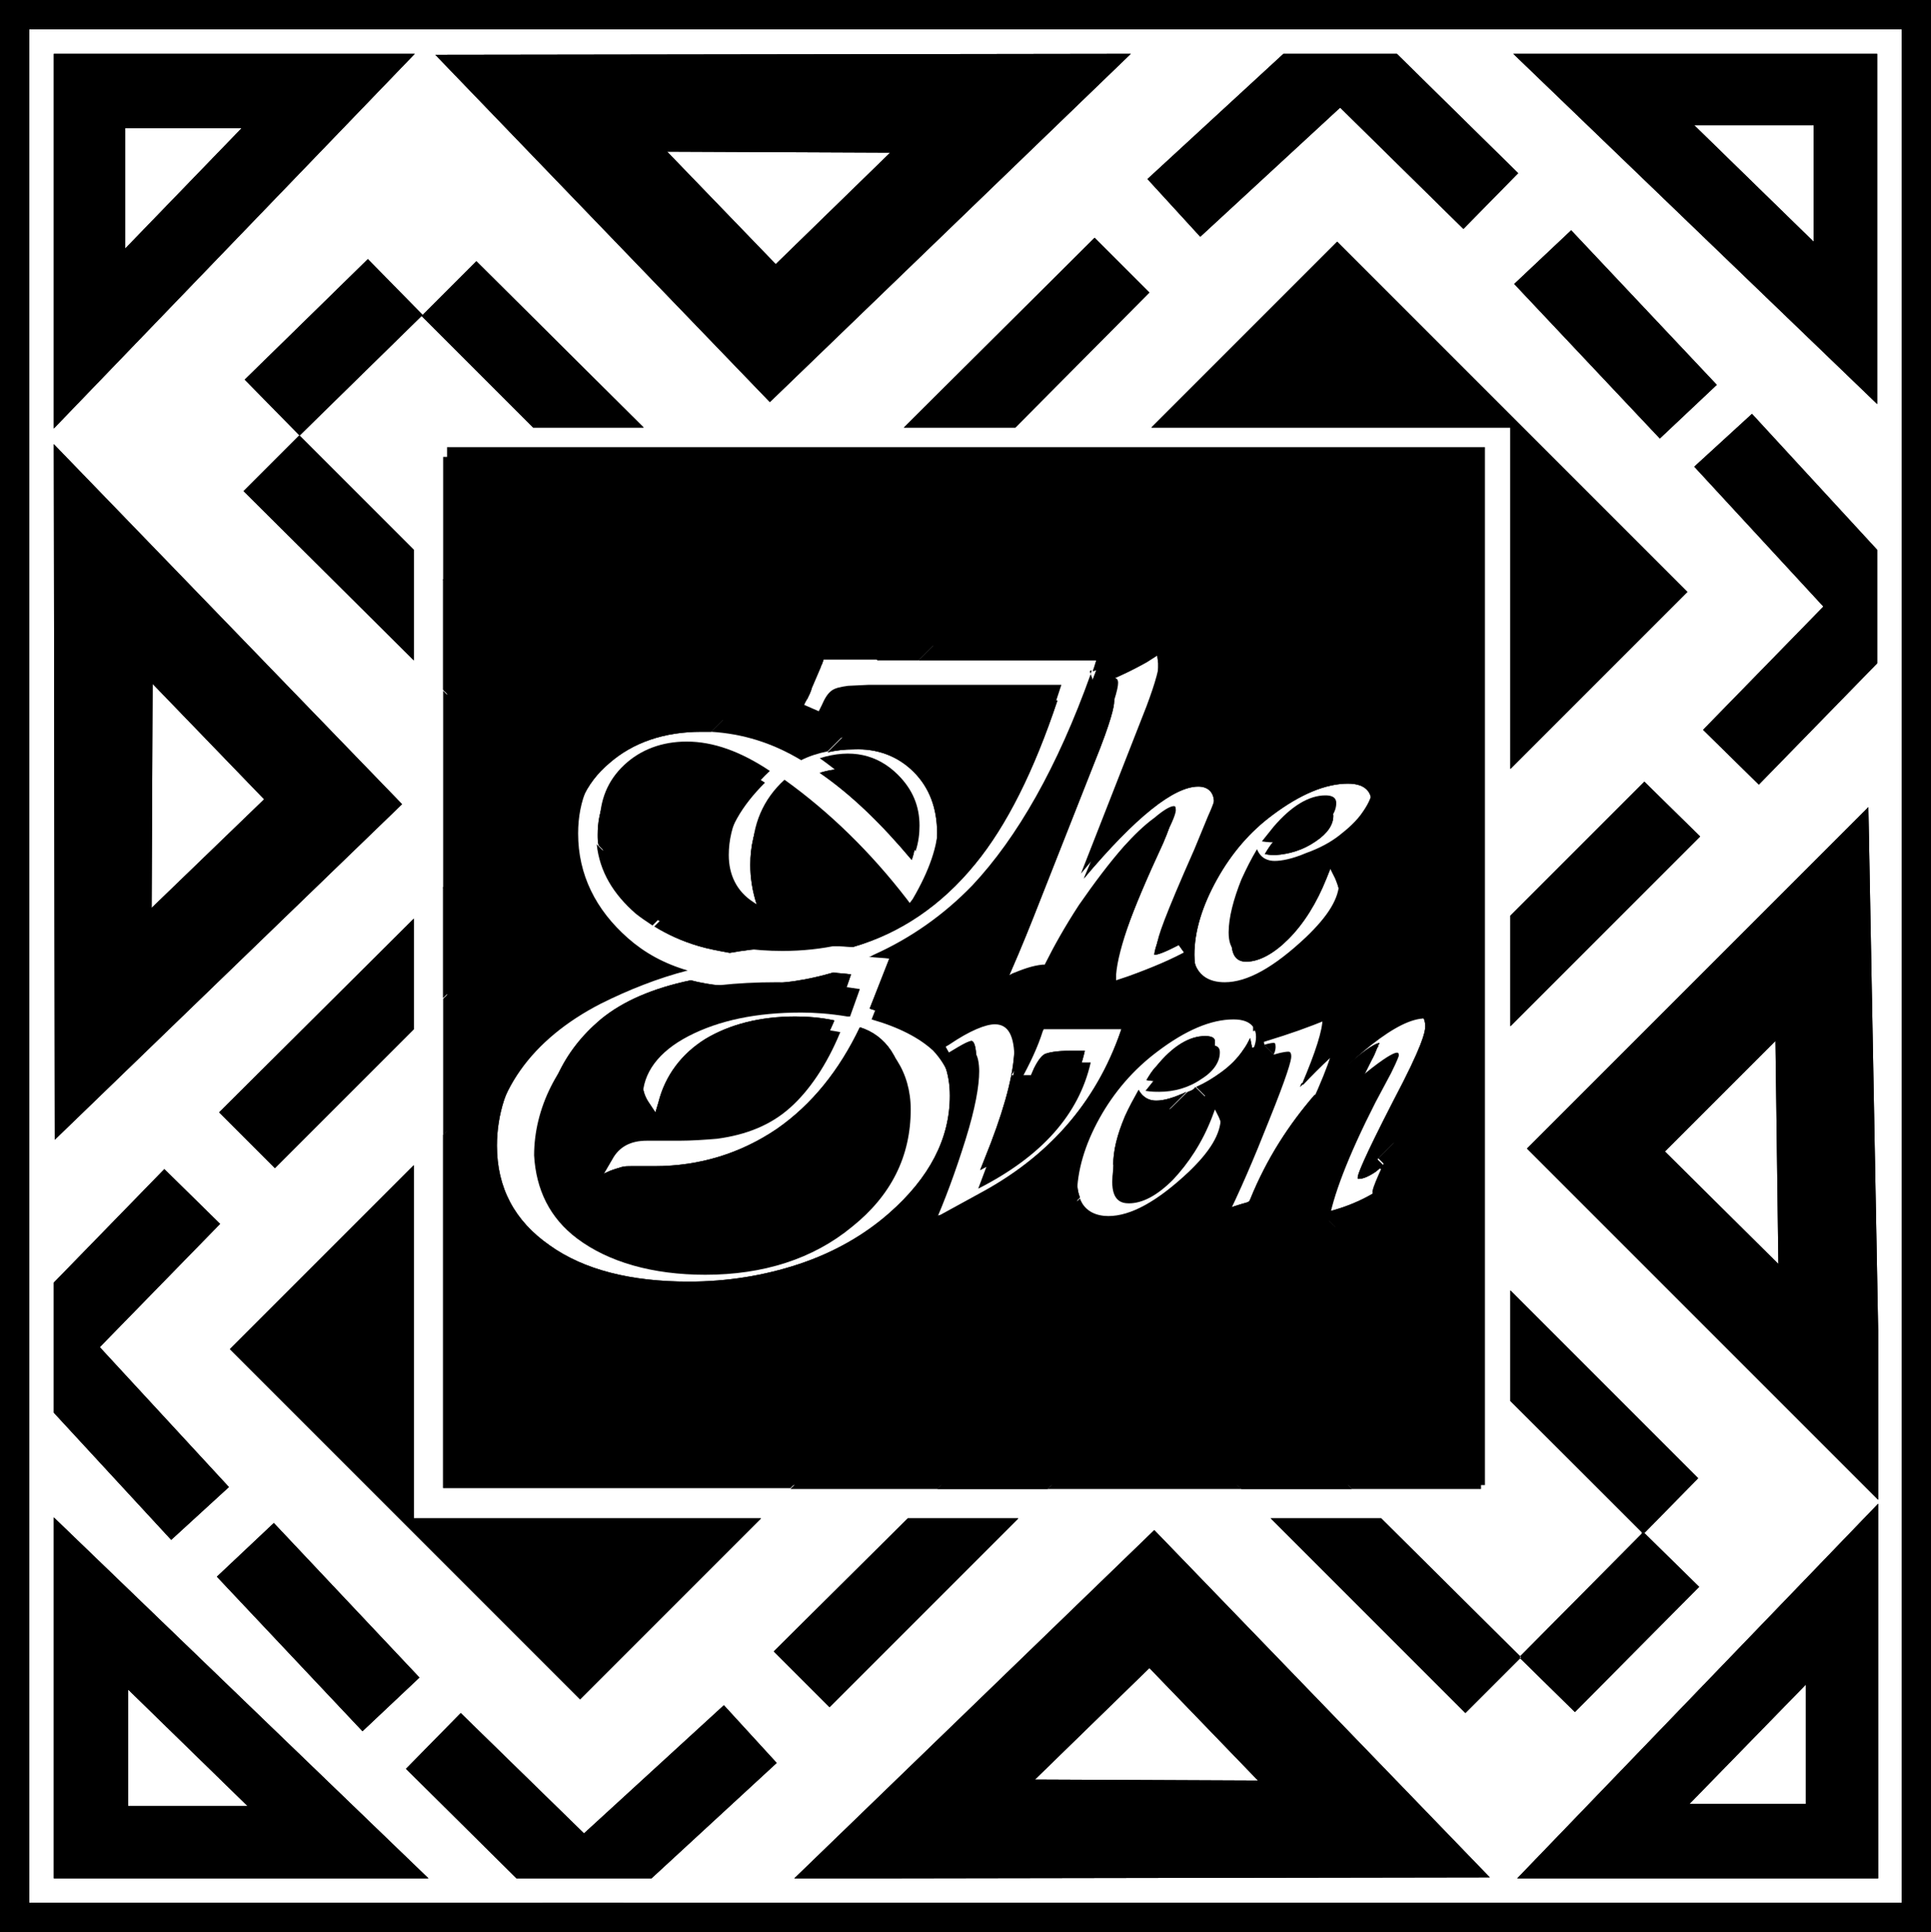 <svg class="logo logo--main" version="1.1" id="Layer_1" xmlns="http://www.w3.org/2000/svg" xmlns:xlink="http://www.w3.org/1999/xlink" x="0px" y="0px"
	 viewBox="0 0 197.4 197.5" style="enable-background:new 0 0 197.4 197.5;" xml:space="preserve">
<polygon class="st0" points="179.1,42.3 173.2,47.7 186.4,62 174.1,74.6 179.8,80.2 191.9,67.8 191.9,56.2 "/>
<polygon class="st0" points="23.4,152 10.2,137.7 22.5,125.1 16.8,119.5 5.5,131.1 5.5,144.4 17.5,157.4 "/>
<polygon class="st0" points="0,136.7 0,138.4 0,138.4 "/>
<polygon class="st0" points="79.1,168.8 84.8,174.5 104.1,155.2 92.8,155.2 "/>
<polygon class="st0" points="154.4,78.6 172.5,60.5 136.7,24.7 117.7,43.7 154.4,43.7 "/>
<polygon class="st0" points="173.8,85.5 168.1,79.9 154.4,93.6 154.4,104.9 "/>
<polygon class="st0" points="45.3,90.8 45.3,90.9 45.3,102.2 45.3,102.1 "/>
<polygon class="st0" points="117.5,29.9 111.9,24.3 92.4,43.7 103.8,43.7 "/>
<polygon class="st0" points="45.3,116.1 45.3,152.2 45.3,152.2 "/>
<polygon class="st0" points="155.4,169.3 141.2,155.2 129.9,155.2 149.8,175.1 155.4,169.5 155.3,169.4 "/>
<polygon class="st0" points="45.3,59.3 45.3,59.2 45.3,70.5 45.3,70.6 "/>
<polygon class="st0" points="42.3,119.1 23.5,137.9 59.3,173.7 77.8,155.2 42.3,155.2 "/>
<polygon class="st0" points="167.9,156.7 168,156.6 168.1,156.7 173.6,151.1 154.4,131.9 154.4,143.2 "/>
<polygon class="st0" points="48.7,26.7 43.1,32.3 54.5,43.7 65.8,43.7 "/>
<polygon class="st0" points="30.6,44.5 24.9,50.2 42.3,67.5 42.3,56.2 "/>
<polygon class="st0" points="42.3,105.2 42.3,93.9 22.4,113.7 28.1,119.4 "/>
<polygon class="st0" points="151.4,46.7 151.4,81.6 151.4,81.6 151.4,46.7 114.7,46.7 114.7,46.7 "/>
<polygon class="st0" points="151.4,107.9 151.4,107.9 151.4,96.6 151.4,96.6 "/>
<polygon class="st0" points="151.4,140.2 151.4,140.2 151.4,129 151.4,128.9 "/>
<polygon class="st0" points="100.7,46.7 100.8,46.7 89.4,46.7 89.4,46.7 "/>
<polygon class="st0" points="68.9,46.7 68.8,46.7 57.5,46.7 57.5,46.7 "/>
<path class="st0" d="M137.2,0L137.2,0L137.2,0z"/>
<polygon class="st0" points="117.3,18.3 122.7,24.2 137,11 149.6,23.4 155.2,17.7 142.8,5.5 131.2,5.5 "/>
<polygon class="st0" points="194.4,3 194.4,58.9 197.4,62.2 194.4,65.2 194.4,194.5 194.4,194.5 194.4,194.5 63.8,194.5 60.6,197.5 
	197.4,197.5 197.4,0 137.2,0 140.2,3 "/>
<polygon class="st0" points="3,3 133.9,3 137.2,0 0,0 0,136.7 3,133.7 "/>
<polygon class="st0" points="3,194.5 3,194.5 3,194.5 3,141.7 0,138.4 0,197.5 58.5,197.5 55.4,194.5 "/>
<polygon class="st0" points="197.4,62.2 194.4,58.9 194.4,65.2 "/>
<polygon class="st0" points="197.4,62.2 194.4,58.9 194.4,65.2 "/>
<polygon class="st0" points="3,133.7 0,136.7 0,138.4 3,141.7 "/>
<polygon class="st0" points="3,133.7 0,136.7 0,138.4 3,141.7 "/>
<polygon class="st0" points="140.2,3 137.2,0 137.2,0 133.9,3 "/>
<polygon class="st0" points="140.2,3 137.2,0 137.2,0 133.9,3 "/>
<path class="st0" d="M5.5,5.5v38.3L42.4,5.5L5.5,5.5z M12.8,13.1h11.9L12.8,25.4V13.1z"/>
<path class="st0" d="M5.5,192h38.3L5.5,155.1V192z M13.1,172.7l12.2,11.9H13.1V172.7z"/>
<path class="st0" d="M155.1,192H192v-38.3L155.1,192z M172.7,184.4l11.9-12.2v12.2H172.7z"/>
<path class="st0" d="M154.7,5.5l37.2,35.8V5.5H154.7z M173.2,12.8h12.2v11.9L173.2,12.8z"/>
<path class="st0" d="M156.1,117.4l35.9,35.9V136l-1-53.5L156.1,117.4z M170.2,117.7l11.3-11.3l0.3,22.8L170.2,117.7z"/>
<path class="st0" d="M115.6,5.5L44.5,5.6l34.2,35.5L115.6,5.5z M91,15.6L79.3,27L68.2,15.5L91,15.6z"/>
<path class="st0" d="M118,156.4L81.2,192h8.9l62.2-0.1L118,156.4z M117.5,170.5l11.1,11.5l-22.8-0.1L117.5,170.5z"/>
<path class="st0" d="M5.5,45.4l0.1,71.1l35.5-34.3L5.5,45.4z M15.6,69.9L27,81.7L15.5,92.8L15.6,69.9z"/>
<path class="st0" d="M128.1,105c0,0.1,0,0.2,0,0.4l0,0c2.2-0.6,4.2-1.3,6-2.1l0.9-0.4l0.1,0.7c0,0.2,0.1,0.4,0.1,0.5
	c0,1.2-0.7,3.4-2.1,6.7l0.1,0.1c1.9-2,3.7-3.7,5.3-4.9c2.3-1.8,4.1-2.7,5.5-2.7c0.3,0,0.5,0,0.7,0.1l6.7-6.7v-15L128.1,105
	C128.1,104.9,128.1,105,128.1,105z"/>
<path class="st0" d="M141,106.6c-0.1,0-0.7,0.1-2.5,1.6c-1.3,1.1-2.7,2.4-4,3.8c0,0,0,0.1-0.1,0.1l0.7,0.7l5.8-5.8
	c0-0.1,0-0.1,0-0.2C141.1,106.7,141,106.6,141,106.6z"/>
<path class="st0" d="M70.3,77.2l-3.5,3.5l7,7l0.3-0.3c0.3-2.6,1.7-5,4.1-7.4C75.4,78.2,72.7,77.3,70.3,77.2z"/>
<path class="st0" d="M65,93.4c0.5,0.4,1.1,0.8,1.7,1.2l1.3-1.3l-7-7l0,0C61.3,89.1,62.7,91.4,65,93.4z"/>
<polygon class="st0" points="89.7,67.5 93.9,67.5 114.7,46.7 100.7,46.7 84.8,62.6 "/>
<polygon class="st0" points="89.4,46.7 68.9,46.7 79.2,57 "/>
<polygon class="st0" points="73.5,62.6 57.5,46.7 45.3,46.7 45.3,59.3 61.1,75 "/>
<path class="st0" d="M77.9,83.5l2.2-2.2c-0.1-0.1-0.2-0.1-0.3-0.2C79,81.8,78.4,82.6,77.9,83.5z"/>
<polygon class="st0" points="151.4,128.9 151.4,107.9 140.9,118.4 "/>
<path class="st0" d="M63.7,96.8c-2.7-2.3-4.4-5-4.9-8.2l-13.5,13.5V116l18.9-18.9C64,97.1,63.9,96.9,63.7,96.8z"/>
<polygon class="st0" points="122.7,136.6 138.2,152.2 151.4,152.2 151.4,140.2 135.2,124.1 "/>
<polygon class="st0" points="103.9,129.1 80.8,152.2 95.8,152.2 111.4,136.6 "/>
<polygon class="st0" points="107.1,152.2 126.9,152.2 117,142.3 "/>
<path class="st0" d="M121.4,111.6C121.4,111.7,121.3,111.7,121.4,111.6l-7.6,7.5c0,0.1,0,0.2,0,0.2c0,1.7,0.8,2,1.5,2
	c1.3,0,2.8-0.8,4.3-2.3c1.6-1.6,2.9-3.7,3.9-6.2l0.1-0.3l-1.4-1.4C122,111.4,121.7,111.5,121.4,111.6z"/>
<path class="st0" d="M123.8,123.5c1.1-2.3,2.2-4.7,3.3-7.4l-2.4-2.4c0,0.2,0.1,0.4,0.1,0.5c0,1.7-1.1,3.5-3.3,5.6
	c-3.2,3-5.9,4.5-8.2,4.5c-1.1,0-2.4-0.4-2.9-1.8l-0.9,0.9l7.5,7.5l6.3-6.3h-0.1L123.8,123.5z"/>
<path class="st0" d="M84.6,76.8l1.6-1.6L84,73c-0.1,0.1-0.1,0.2-0.2,0.4L83.5,74l-2-0.4l0.5-1.1c0.2-0.4,0.3-0.7,0.5-1l-3.3-3.2
	l-6.5,6.5c3.2,0.2,6.2,1.1,9.2,2.9C82.7,77.3,83.6,77,84.6,76.8z"/>
<polygon class="st0" points="45.3,70.6 45.3,90.8 55.4,80.7 "/>
<path class="st0" d="M130.4,107c0-0.4-0.1-0.4-0.2-0.4c-0.1,0-0.3,0-1,0.2l1,1C130.4,107.4,130.4,107.1,130.4,107z"/>
<path class="st0" d="M134.5,86c1.2-0.8,1.8-1.7,1.8-2.6c0-0.2,0-0.6-1-0.6c-1.6,0-3.3,1-5,3.1c-0.4,0.4-0.7,0.9-1,1.4
	c0.5,0.1,0.8,0.1,1.1,0.1C131.8,87.3,133.2,86.9,134.5,86z"/>
<path class="st0" d="M134.5,86c1.2-0.8,1.8-1.7,1.8-2.6c0-0.2,0-0.6-1-0.6c-1.6,0-3.3,1-5,3.1c-0.4,0.4-0.7,0.9-1,1.4
	c0.5,0.1,0.8,0.1,1.1,0.1C131.8,87.3,133.2,86.9,134.5,86z"/>
<path class="st0" d="M58.6,86.3c0-3.4,1.2-6.2,3.7-8.3c2.4-2.1,5.6-3.2,9.4-3.2c0.3,0,0.7,0,1,0l6.5-6.5l3.3,3.2
	c0.2-0.4,0.4-0.8,0.5-1.2l0.9-2.1c0-0.1,0.1-0.2,0.2-0.5l0.1-0.3h5.6l-4.9-4.9l15.8-15.8H89.4L79.2,57L68.9,46.7H57.6l16,15.9
	L61.1,75L45.3,59.2v11.3l10.1,10.1L45.3,90.7V102l13.5-13.5C58.7,87.9,58.6,87.1,58.6,86.3z"/>
<path class="st0" d="M58.6,86.3c0-3.4,1.2-6.2,3.7-8.3c2.4-2.1,5.6-3.2,9.4-3.2c0.3,0,0.7,0,1,0l6.5-6.5l3.3,3.2
	c0.2-0.4,0.4-0.8,0.5-1.2l0.9-2.1c0-0.1,0.1-0.2,0.2-0.5l0.1-0.3h5.6l-4.9-4.9l15.8-15.8H89.4L79.2,57L68.9,46.7H57.6l16,15.9
	L61.1,75L45.3,59.2v11.3l10.1,10.1L45.3,90.7V102l13.5-13.5C58.7,87.9,58.6,87.1,58.6,86.3z"/>
<path class="st0" d="M130.2,107.8l-1-1c-0.1,0-0.3,0.1-0.4,0.1l-0.8,0.2l-0.2-1c-0.2,0.4-0.4,0.8-0.7,1.2c-0.6,0.9-1.4,1.7-2.4,2.4
	c-0.7,0.5-1.5,1-2.4,1.4l1.4,1.4l0.3-0.8l0.5,1c0.1,0.3,0.2,0.6,0.3,0.9l2.4,2.4c0.4-0.9,0.7-1.7,1.1-2.6
	C129.4,110.3,130,108.7,130.2,107.8z"/>
<path class="st0" d="M130.2,107.8l-1-1c-0.1,0-0.3,0.1-0.4,0.1l-0.8,0.2l-0.2-1c-0.2,0.4-0.4,0.8-0.7,1.2c-0.6,0.9-1.4,1.7-2.4,2.4
	c-0.7,0.5-1.5,1-2.4,1.4l1.4,1.4l0.3-0.8l0.5,1c0.1,0.3,0.2,0.6,0.3,0.9l2.4,2.4c0.4-0.9,0.7-1.7,1.1-2.6
	C129.4,110.3,130,108.7,130.2,107.8z"/>
<path class="st0" d="M118.2,112.5c-0.6,0-1.3-0.2-1.8-1.1c-0.5,0.9-1,1.8-1.4,2.7c-0.8,1.9-1.2,3.5-1.2,5l7.5-7.5
	C120,112.2,119,112.5,118.2,112.5z"/>
<path class="st0" d="M118.2,112.5c-0.6,0-1.3-0.2-1.8-1.1c-0.5,0.9-1,1.8-1.4,2.7c-0.8,1.9-1.2,3.5-1.2,5l7.5-7.5
	C120,112.2,119,112.5,118.2,112.5z"/>
<path class="st0" d="M93.4,78.9c1.6,1.6,2.4,3.7,2.4,6.3c0,2.2-0.9,4.7-2.7,7.6l-0.4,0.6l-0.4-0.6c-3.6-4.5-7.7-8.4-12.2-11.6
	l-2.2,2.2c-0.8,1.4-1.2,3.1-1.2,5c0,1.3,0.2,2.7,0.7,4.2l0.4,1.3l-1.1-0.7c-1.7-1.1-2.6-2.8-2.6-4.8c0-0.3,0-0.7,0.1-1l-0.3,0.3
	l-7-7l3.5-3.5c-0.2,0-0.3,0-0.5,0c-2.5,0-4.7,0.8-6.3,2.3c-1.7,1.5-2.5,3.4-2.5,5.8c0,0.4,0,0.8,0.1,1.1l0,0l7,7l-1.3,1.3
	c1.3,0.8,2.8,1.5,4.5,2c1,0.3,2.1,0.5,3.2,0.7c2.8-0.5,5.8-0.7,8.9-0.7c1.3,0,2.5,0,3.7,0.1c4.8-1.4,9-4.2,12.5-8.5
	c3.2-3.9,6-9.5,8.4-16.7H88.5l-2.1,0.1c-0.7,0.1-1.3,0.2-1.6,0.4c-0.3,0.2-0.6,0.5-0.8,1l2.2,2.2l-1.6,1.6c0.9-0.2,1.7-0.3,2.7-0.3
	C89.7,76.5,91.8,77.3,93.4,78.9z"/>
<path class="st0" d="M93.4,78.9c1.6,1.6,2.4,3.7,2.4,6.3c0,2.2-0.9,4.7-2.7,7.6l-0.4,0.6l-0.4-0.6c-3.6-4.5-7.7-8.4-12.2-11.6
	l-2.2,2.2c-0.8,1.4-1.2,3.1-1.2,5c0,1.3,0.2,2.7,0.7,4.2l0.4,1.3l-1.1-0.7c-1.7-1.1-2.6-2.8-2.6-4.8c0-0.3,0-0.7,0.1-1l-0.3,0.3
	l-7-7l3.5-3.5c-0.2,0-0.3,0-0.5,0c-2.5,0-4.7,0.8-6.3,2.3c-1.7,1.5-2.5,3.4-2.5,5.8c0,0.4,0,0.8,0.1,1.1l0,0l7,7l-1.3,1.3
	c1.3,0.8,2.8,1.5,4.5,2c1,0.3,2.1,0.5,3.2,0.7c2.8-0.5,5.8-0.7,8.9-0.7c1.3,0,2.5,0,3.7,0.1c4.8-1.4,9-4.2,12.5-8.5
	c3.2-3.9,6-9.5,8.4-16.7H88.5l-2.1,0.1c-0.7,0.1-1.3,0.2-1.6,0.4c-0.3,0.2-0.6,0.5-0.8,1l2.2,2.2l-1.6,1.6c0.9-0.2,1.7-0.3,2.7-0.3
	C89.7,76.5,91.8,77.3,93.4,78.9z"/>
<path class="st0" d="M93.2,87.9c0.3-0.8,0.4-1.6,0.4-2.3c0-1.9-0.7-3.5-2.1-4.9c-1.4-1.4-3.1-2.1-5.1-2.1c-0.8,0-1.7,0.1-2.6,0.4
	C87,81.2,90.1,84.2,93.2,87.9z"/>
<path class="st0" d="M93.2,87.9c0.3-0.8,0.4-1.6,0.4-2.3c0-1.9-0.7-3.5-2.1-4.9c-1.4-1.4-3.1-2.1-5.1-2.1c-0.8,0-1.7,0.1-2.6,0.4
	C87,81.2,90.1,84.2,93.2,87.9z"/>
<path class="st0" d="M122.4,109.1c1.2-0.8,1.8-1.7,1.8-2.6c0-0.2,0-0.6-1-0.6c-1.6,0-3.3,1-5,3.1c-0.4,0.4-0.7,0.9-1,1.4
	c0.5,0.1,0.8,0.1,1.1,0.1C119.7,110.4,121.1,109.9,122.4,109.1z"/>
<path class="st0" d="M122.4,109.1c1.2-0.8,1.8-1.7,1.8-2.6c0-0.2,0-0.6-1-0.6c-1.6,0-3.3,1-5,3.1c-0.4,0.4-0.7,0.9-1,1.4
	c0.5,0.1,0.8,0.1,1.1,0.1C119.7,110.4,121.1,109.9,122.4,109.1z"/>
<path class="st0" d="M103.9,129.1l7.5,7.5l-15.6,15.6h11.3l9.9-9.9l9.9,9.9h11.3l-15.5-15.6l12.5-12.5l16.2,16.2V129l-10.6-10.5
	l10.6-10.6V96.6l-6.7,6.7c0.6,0.2,1,0.8,1,1.6c0,0.6-0.3,2-3.2,7.5c-3.3,6.4-3.7,7.7-3.7,7.9c0,0.1,0,0.2,0,0.2s0,0,0.1,0
	c0.3,0,0.8-0.1,1.7-0.7l0.5-0.4l0.9,1.5l-0.4,0.3c-2,1.4-4.3,2.4-7,2.9l-0.7,0.1l0.1-0.7c0.3-2.7,1.9-6.7,4.7-12.1l1.5-3
	c0.5-0.9,0.6-1.4,0.7-1.6l-5.8,5.8l-0.7-0.7c-2.6,3-4.9,6.5-6.6,10.7l-0.1,0.2l-0.2,0.1c-0.7,0.2-1.8,0.5-3.1,1.1l-1.1,0.5l-6.3,6.3
	l-7.5-7.5l0.9-0.9c-0.2-0.5-0.3-1.1-0.3-1.9c0-2.5,0.8-5.1,2.2-7.8c1.5-2.7,3.4-4.9,5.7-6.6c2.8-2.1,5.4-3.2,7.7-3.2
	c2,0,2.4,1.1,2.4,1.8l23.3-23.3V46.7h-36.7L93.9,67.5h18.5l-0.4,1.2c-0.2,0.5-0.4,1-0.5,1.5h0.1c1.9-0.6,3.8-1.5,5.6-2.5l1.1-0.7
	l0.1,0.8c0,0.3,0,0.6,0,0.7c0,1.2-0.4,3-1.2,5.4c-0.8,2.3-2.4,6.4-4.8,12.1l-1.6,3.8c5.3-6.3,9.2-9.4,11.7-9.4c1,0,1.6,0.6,1.6,1.6
	c0,0.6-0.3,1.6-0.9,2.9l-1.5,3.3c-3.2,7.1-3.7,8.9-3.7,9.4c0.2,0,0.7-0.1,1.9-0.7l0.6-0.3l1,1.4l-0.5,0.3c-1.6,0.9-3.6,1.7-6.1,2.6
	l-1.3,0.5l0.1-0.8c0.2-2.6,1.9-7.3,5.2-14.4c0.6-1.4,0.7-1.8,0.7-2s0-0.3,0-0.3c-0.1,0-0.5,0.1-1.9,1.2c-1,0.8-2,1.8-3,2.8
	c-1.5,1.6-3,3.6-4.4,5.8c-1.5,2.2-2.6,4.1-3.3,5.8l-0.1,0.3h-0.3c-1.1,0.1-2,0.4-2.9,0.9l-1.2,0.6l0.8-1.9c1.1-2.5,2.1-5,3-7.3
	l2.8-7.1l2.8-7.1c1.7-4.2,2-5.7,2-6.2c0-0.3-0.1-0.3-0.3-0.3c-0.1,0-0.4,0-1.3,0.3l-0.6,0.3l-0.4-1.2c-3.4,9.1-7.5,16.1-12.1,20.8
	c-2.4,2.4-5.1,4.4-8.1,5.9l-2.2,5.6c2.7,0.8,4.8,1.8,6.1,3.2c1.4,1.5,2.1,3.4,2.1,5.7c0,4.4-2.1,8.4-6.2,12c-2.5,2.2-5.6,4-9.2,5.2
	s-7.4,1.8-11.3,1.8c-5.9,0-10.7-1.2-14.2-3.7c-3.6-2.5-5.4-5.9-5.4-10.2c0-3.2,1-6.2,2.8-8.9c1.9-2.7,4.6-5,8.1-6.8
	c1.8-1,3.7-1.8,5.7-2.4c-1.2-0.5-2.2-1.2-3.2-1.9L45.3,116v36.1h35.5L103.9,129.1z M124.4,89.9c1.5-2.7,3.4-4.9,5.7-6.6
	c2.8-2.1,5.4-3.2,7.7-3.2c2.1,0,2.4,1.2,2.4,1.9c0,0.7-0.3,1.5-1,2.5c-0.6,0.9-1.4,1.7-2.4,2.4c-0.9,0.6-2,1.2-3.3,1.8
	c-1.4,0.6-2.4,0.8-3.2,0.8c-0.6,0-1.3-0.2-1.8-1.1c-0.5,0.9-1,1.8-1.4,2.7c-0.8,2-1.2,3.7-1.2,5.2c0,1.7,0.8,2,1.5,2
	c1.3,0,2.8-0.8,4.3-2.3c1.6-1.6,2.9-3.7,3.9-6.2l0.4-1l0.5,1c0.2,0.5,0.4,1,0.4,1.4c0,1.7-1.1,3.5-3.3,5.6c-3.2,3-5.9,4.5-8.2,4.5
	c-1.5,0-3.3-0.6-3.3-3.7C122.1,95.2,122.9,92.6,124.4,89.9z M95.2,123.6c1.2-2.6,2.3-5.5,3.2-8.6s1.4-5.4,1.4-6.8
	c0-1.1-0.2-1.8-0.5-1.8c-0.1,0-0.5,0.1-1.8,0.9l-0.5,0.3l-0.9-1.6l0.8-0.5c2.2-1.4,3.7-2.1,4.7-2.1s2.1,0.6,2.1,3.6
	c0,2.3-0.8,5.6-2.4,9.8l-1.1,2.8c6-3.1,9.6-7.2,10.7-12.2h-1.4c-1.6,0-2.3,0.2-2.6,0.3s-0.7,0.5-1.2,1.5l-0.3,0.7h-2l0.4-0.7
	c1-1.8,1.7-3.4,2.2-4.9l0.1-0.3h8.9l-0.2,0.7c-2.4,7.5-7.2,13.2-14.3,17.1l-4.2,2.3c-0.1,0.1-0.3,0.1-0.5,0.2l-1.3,0.7L95.2,123.6z"
	/>
<path class="st0" d="M103.9,129.1l7.5,7.5l-15.6,15.6h11.3l9.9-9.9l9.9,9.9h11.3l-15.5-15.6l12.5-12.5l16.2,16.2V129l-10.6-10.5
	l10.6-10.6V96.6l-6.7,6.7c0.6,0.2,1,0.8,1,1.6c0,0.6-0.3,2-3.2,7.5c-3.3,6.4-3.7,7.7-3.7,7.9c0,0.1,0,0.2,0,0.2s0,0,0.1,0
	c0.3,0,0.8-0.1,1.7-0.7l0.5-0.4l0.9,1.5l-0.4,0.3c-2,1.4-4.3,2.4-7,2.9l-0.7,0.1l0.1-0.7c0.3-2.7,1.9-6.7,4.7-12.1l1.5-3
	c0.5-0.9,0.6-1.4,0.7-1.6l-5.8,5.8l-0.7-0.7c-2.6,3-4.9,6.5-6.6,10.7l-0.1,0.2l-0.2,0.1c-0.7,0.2-1.8,0.5-3.1,1.1l-1.1,0.5l-6.3,6.3
	l-7.5-7.5l0.9-0.9c-0.2-0.5-0.3-1.1-0.3-1.9c0-2.5,0.8-5.1,2.2-7.8c1.5-2.7,3.4-4.9,5.7-6.6c2.8-2.1,5.4-3.2,7.7-3.2
	c2,0,2.4,1.1,2.4,1.8l23.3-23.3V46.7h-36.7L93.9,67.5h18.5l-0.4,1.2c-0.2,0.5-0.4,1-0.5,1.5h0.1c1.9-0.6,3.8-1.5,5.6-2.5l1.1-0.7
	l0.1,0.8c0,0.3,0,0.6,0,0.7c0,1.2-0.4,3-1.2,5.4c-0.8,2.3-2.4,6.4-4.8,12.1l-1.6,3.8c5.3-6.3,9.2-9.4,11.7-9.4c1,0,1.6,0.6,1.6,1.6
	c0,0.6-0.3,1.6-0.9,2.9l-1.5,3.3c-3.2,7.1-3.7,8.9-3.7,9.4c0.2,0,0.7-0.1,1.9-0.7l0.6-0.3l1,1.4l-0.5,0.3c-1.6,0.9-3.6,1.7-6.1,2.6
	l-1.3,0.5l0.1-0.8c0.2-2.6,1.9-7.3,5.2-14.4c0.6-1.4,0.7-1.8,0.7-2s0-0.3,0-0.3c-0.1,0-0.5,0.1-1.9,1.2c-1,0.8-2,1.8-3,2.8
	c-1.5,1.6-3,3.6-4.4,5.8c-1.5,2.2-2.6,4.1-3.3,5.8l-0.1,0.3h-0.3c-1.1,0.1-2,0.4-2.9,0.9l-1.2,0.6l0.8-1.9c1.1-2.5,2.1-5,3-7.3
	l2.8-7.1l2.8-7.1c1.7-4.2,2-5.7,2-6.2c0-0.3-0.1-0.3-0.3-0.3c-0.1,0-0.4,0-1.3,0.3l-0.6,0.3l-0.4-1.2c-3.4,9.1-7.5,16.1-12.1,20.8
	c-2.4,2.4-5.1,4.4-8.1,5.9l-2.2,5.6c2.7,0.8,4.8,1.8,6.1,3.2c1.4,1.5,2.1,3.4,2.1,5.7c0,4.4-2.1,8.4-6.2,12c-2.5,2.2-5.6,4-9.2,5.2
	s-7.4,1.8-11.3,1.8c-5.9,0-10.7-1.2-14.2-3.7c-3.6-2.5-5.4-5.9-5.4-10.2c0-3.2,1-6.2,2.8-8.9c1.9-2.7,4.6-5,8.1-6.8
	c1.8-1,3.7-1.8,5.7-2.4c-1.2-0.5-2.2-1.2-3.2-1.9L45.3,116v36.1h35.5L103.9,129.1z M124.4,89.9c1.5-2.7,3.4-4.9,5.7-6.6
	c2.8-2.1,5.4-3.2,7.7-3.2c2.1,0,2.4,1.2,2.4,1.9c0,0.7-0.3,1.5-1,2.5c-0.6,0.9-1.4,1.7-2.4,2.4c-0.9,0.6-2,1.2-3.3,1.8
	c-1.4,0.6-2.4,0.8-3.2,0.8c-0.6,0-1.3-0.2-1.8-1.1c-0.5,0.9-1,1.8-1.4,2.7c-0.8,2-1.2,3.7-1.2,5.2c0,1.7,0.8,2,1.5,2
	c1.3,0,2.8-0.8,4.3-2.3c1.6-1.6,2.9-3.7,3.9-6.2l0.4-1l0.5,1c0.2,0.5,0.4,1,0.4,1.4c0,1.7-1.1,3.5-3.3,5.6c-3.2,3-5.9,4.5-8.2,4.5
	c-1.5,0-3.3-0.6-3.3-3.7C122.1,95.2,122.9,92.6,124.4,89.9z M95.2,123.6c1.2-2.6,2.3-5.5,3.2-8.6s1.4-5.4,1.4-6.8
	c0-1.1-0.2-1.8-0.5-1.8c-0.1,0-0.5,0.1-1.8,0.9l-0.5,0.3l-0.9-1.6l0.8-0.5c2.2-1.4,3.7-2.1,4.7-2.1s2.1,0.6,2.1,3.6
	c0,2.3-0.8,5.6-2.4,9.8l-1.1,2.8c6-3.1,9.6-7.2,10.7-12.2h-1.4c-1.6,0-2.3,0.2-2.6,0.3s-0.7,0.5-1.2,1.5l-0.3,0.7h-2l0.4-0.7
	c1-1.8,1.7-3.4,2.2-4.9l0.1-0.3h8.9l-0.2,0.7c-2.4,7.5-7.2,13.2-14.3,17.1l-4.2,2.3c-0.1,0.1-0.3,0.1-0.5,0.2l-1.3,0.7L95.2,123.6z"
	/>
<path class="st0" d="M133.2,110.8l-0.1-0.1c-0.1,0.1-0.1,0.2-0.2,0.4C133,111,133.1,110.9,133.2,110.8z"/>
<path class="st0" d="M133.2,110.8l-0.1-0.1c-0.1,0.1-0.1,0.2-0.2,0.4C133,111,133.1,110.9,133.2,110.8z"/>
<path class="st0" d="M70.6,100.2c-3.8,0.8-6.9,2.1-9.2,4c-1.9,1.6-3.4,3.5-4.4,5.7c-1.1,2.2-1.6,4.5-1.6,6.8c0,3.7,1.3,6.5,4.1,8.6
	c3.1,2.4,7.4,3.6,12.7,3.6c5.8,0,10.7-1.6,14.5-4.8c3.9-3.2,5.8-7.1,5.8-11.8c0-1.9-0.5-3.5-1.4-4.9c-0.8-1.2-1.9-2-3.2-2.4
	c-2.1,4.4-4.9,7.9-8.5,10.4c-3.7,2.5-7.9,3.8-12.5,3.8h-2.3c-0.4,0-0.8,0-1.1,0.1c-0.3,0.1-0.7,0.2-1.2,0.4l-1.3,0.6l0.7-1.3
	c0.2-0.3,0.3-0.5,0.3-0.6l0.6-1.2c0.7-1.3,1.9-2,3.5-2h3.3c1.3,0,2.6-0.1,3.8-0.2c2.9-0.4,5.3-1.4,7.2-3.2c1.9-1.7,3.5-4.2,4.9-7.5
	c-1.4-0.3-2.8-0.4-4-0.4c-3.6,0-6.7,0.8-9.2,2.3c-2.4,1.5-4.1,3.7-4.8,6.5l-0.3,1l-0.6-0.9c-0.5-0.7-0.7-1.4-0.7-2.1
	c0-2.6,1.6-4.7,4.7-6.4c3-1.6,6.8-2.4,11.3-2.4c1.2,0,2.7,0.1,4.3,0.3h0.1l0.9-2.6c-0.6-0.1-1.2-0.1-1.8-0.2
	c-2.7,0.8-5.5,1.2-8.2,1.2C74.8,101,72.6,100.7,70.6,100.2z"/>
<path class="st0" d="M70.6,100.2c-3.8,0.8-6.9,2.1-9.2,4c-1.9,1.6-3.4,3.5-4.4,5.7c-1.1,2.2-1.6,4.5-1.6,6.8c0,3.7,1.3,6.5,4.1,8.6
	c3.1,2.4,7.4,3.6,12.7,3.6c5.8,0,10.7-1.6,14.5-4.8c3.9-3.2,5.8-7.1,5.8-11.8c0-1.9-0.5-3.5-1.4-4.9c-0.8-1.2-1.9-2-3.2-2.4
	c-2.1,4.4-4.9,7.9-8.5,10.4c-3.7,2.5-7.9,3.8-12.5,3.8h-2.3c-0.4,0-0.8,0-1.1,0.1c-0.3,0.1-0.7,0.2-1.2,0.4l-1.3,0.6l0.7-1.3
	c0.2-0.3,0.3-0.5,0.3-0.6l0.6-1.2c0.7-1.3,1.9-2,3.5-2h3.3c1.3,0,2.6-0.1,3.8-0.2c2.9-0.4,5.3-1.4,7.2-3.2c1.9-1.7,3.5-4.2,4.9-7.5
	c-1.4-0.3-2.8-0.4-4-0.4c-3.6,0-6.7,0.8-9.2,2.3c-2.4,1.5-4.1,3.7-4.8,6.5l-0.3,1l-0.6-0.9c-0.5-0.7-0.7-1.4-0.7-2.1
	c0-2.6,1.6-4.7,4.7-6.4c3-1.6,6.8-2.4,11.3-2.4c1.2,0,2.7,0.1,4.3,0.3h0.1l0.9-2.6c-0.6-0.1-1.2-0.1-1.8-0.2
	c-2.7,0.8-5.5,1.2-8.2,1.2C74.8,101,72.6,100.7,70.6,100.2z"/>
<polygon class="st0" points="167.9,156.7 155.4,169.3 155.5,169.4 155.4,169.5 161,175 173.7,162.2 168.1,156.7 168,156.7 "/>
<rect x="25.3" y="31.5" transform="matrix(0.714 -0.701 0.701 0.714 -15.107 34.052)" class="st0" width="17.6" height="8"/>
<rect x="161.1" y="23.3" transform="matrix(0.728 -0.686 0.686 0.728 21.527 122.576)" class="st0" width="8" height="21.7"/>
<rect x="28.5" y="155.4" transform="matrix(0.728 -0.686 0.686 0.728 -105.186 67.581)" class="st0" width="8" height="21.7"/>
<rect x="155.3" y="169.4" transform="matrix(0.703 -0.711 0.711 0.703 -74.378 160.72)" class="st0" width="0.1" height="0.1"/>
<rect x="155.3" y="169.4" transform="matrix(0.703 -0.711 0.711 0.703 -74.378 160.72)" class="st0" width="0.1" height="0.1"/>
<rect x="167.9" y="156.6" transform="matrix(0.706 -0.708 0.708 0.706 -61.579 165.038)" class="st0" width="0.1" height="0.1"/>
<rect x="167.9" y="156.6" transform="matrix(0.706 -0.708 0.708 0.706 -61.579 165.038)" class="st0" width="0.1" height="0.1"/>
<polygon class="st0" points="79.4,180.2 74,174.3 59.7,187.4 47.1,175.1 41.5,180.8 52.8,192 66.6,192 "/>
<polygon class="st0" points="58.5,197.5 58.5,197.5 60.6,197.5 60.6,197.5 "/>
<polygon class="st0" points="55.4,194.5 55.4,194.5 63.8,194.5 63.8,194.5 "/>
<polygon class="st0" points="63.8,194.5 55.4,194.5 58.5,197.5 60.6,197.5 "/>
<polygon class="st0" points="63.8,194.5 55.4,194.5 58.5,197.5 60.6,197.5 "/>
<g>
	<path class="st0" d="M59,126.6c3.2,2.4,7.7,3.7,13.1,3.7c5.9,0,11-1.6,15-4.9c4-3.2,6-7.2,6-12c0-1.9-0.5-3.6-1.4-5
		c-0.9-1.3-2.1-2.1-3.5-2.5c-2.1,4.5-5,8.1-8.7,10.6c-3.7,2.6-8,3.8-12.7,3.8l-2.3,0c-0.4,0-0.8,0-1.2,0.1c-0.3,0.1-0.7,0.2-1.2,0.4
		l-1,0.4l0.5-1c0.2-0.3,0.3-0.5,0.3-0.5l0.7-1.2c0.7-1.3,1.9-1.9,3.5-1.9h3.3c1.3,0,2.7-0.1,3.9-0.2c3-0.4,5.5-1.4,7.5-3.2
		c1.9-1.7,3.7-4.3,5.1-7.7c-1.5-0.3-3-0.4-4.3-0.4c-3.8,0-7,0.8-9.5,2.4c-2.5,1.6-4.2,3.8-5,6.6l-0.2,0.8l-0.5-0.6
		c-0.5-0.6-0.7-1.3-0.7-2.1c0-2.5,1.6-4.7,4.7-6.3c3.1-1.6,6.9-2.4,11.5-2.4c1.3,0,2.9,0.1,4.7,0.4l0.3,0l1-2.8
		c-3.2-0.5-6-0.7-8.5-0.7c-8.3,0-14.6,1.6-18.5,4.9c-1.9,1.6-3.5,3.6-4.6,5.8c-1.1,2.2-1.7,4.6-1.7,7
		C54.8,121.6,56.2,124.5,59,126.6z"/>
	<path class="st0" d="M93.6,87c0.3-0.9,0.4-1.8,0.4-2.6c0-2-0.7-3.7-2.2-5.2c-2.1-2.1-4.8-2.7-8-1.7C87.2,79.9,90.4,83.1,93.6,87z"
		/>
	<path class="st0" d="M134.7,84.8c1.3-0.9,1.9-1.8,1.9-2.7c0-0.2,0-0.8-1.1-0.8c-1.7,0-3.5,1.1-5.3,3.2c-0.4,0.5-0.8,1-1.2,1.5
		c0.6,0.1,1,0.1,1.4,0.1C131.9,86.2,133.4,85.7,134.7,84.8z"/>
	<path class="st0" d="M45.7,151.8h106.1V45.7H45.7V151.8z M100.7,123.4l-4.3,2.3c-0.1,0.1-0.3,0.1-0.5,0.2l-1,0.5l0.5-1
		c1.2-2.7,2.3-5.7,3.3-8.9c1-3.2,1.4-5.5,1.4-7c0-0.6-0.1-2-0.7-2c-0.1,0-0.6,0.1-1.9,1l-0.4,0.2l-0.8-1.5l0.7-0.4
		c2.2-1.5,3.8-2.1,4.7-2.1c1.4,0,2,1.2,2,3.6c0,2.3-0.8,5.7-2.5,10l-1.2,3.2c6.5-3.3,10.3-7.6,11.5-12.9h-1.6
		c-1.7,0-2.4,0.2-2.7,0.3c-0.4,0.2-0.9,0.8-1.3,1.6l-0.3,0.6H104l0.3-0.6c1-1.8,1.8-3.5,2.3-5.1l0.1-0.2h8.8l-0.2,0.5
		C112.9,113.5,108,119.4,100.7,123.4z M121.7,121.2c-3.3,3.1-6,4.6-8.3,4.6c-1.5,0-3.3-0.6-3.3-3.6c0-2.5,0.8-5.2,2.3-7.9
		c1.5-2.7,3.5-5,5.9-6.8c2.9-2.2,5.5-3.3,7.8-3.3c2,0,2.3,1.1,2.3,1.8c0,0.7-0.3,1.5-1,2.5c-0.6,0.9-1.5,1.7-2.4,2.4
		c-0.9,0.7-2,1.3-3.4,1.8c-1.4,0.6-2.5,0.8-3.2,0.8c-0.6,0-1.4-0.2-1.8-1.2c-0.6,1-1.1,2-1.6,3.1c-0.8,2-1.3,3.9-1.3,5.4
		c0,1.9,0.9,2.2,1.7,2.2c1.4,0,2.9-0.8,4.5-2.4c1.6-1.7,3-3.8,4-6.4l0.3-0.8l0.4,0.8c0.2,0.5,0.4,1,0.4,1.4
		C125.1,117.2,124,119,121.7,121.2z M147.1,105.9c0,0.6-0.3,2-3,7.7c-3.3,6.4-3.8,7.9-3.8,8.2c0,0.3,0.1,0.3,0.3,0.3
		c0.3,0,0.8-0.1,1.8-0.8l0.4-0.3l0.8,1.3l-0.3,0.2c-2,1.4-4.4,2.4-7.1,3l-0.5,0.1l0.1-0.5c0.4-2.7,2-6.9,4.8-12.4l1.6-3
		c0.7-1.4,0.8-1.8,0.8-1.8c0-0.3-0.1-0.3-0.2-0.3c-0.2,0-0.8,0.2-2.6,1.6c-1.4,1.1-2.8,2.4-4.1,3.9c-2.7,3-5.1,6.8-6.9,11l-0.1,0.2
		l-0.2,0c-0.7,0.2-1.8,0.6-3.2,1.1l-0.9,0.4l0.4-0.9c1.5-3,3-6.5,4.5-10.3c1.9-4.7,2.3-6.2,2.3-6.6c0-0.5-0.2-0.5-0.3-0.5
		c-0.1,0-0.5,0-1.5,0.3l-0.7,0.2l-0.3-1.5l0.3-0.1c2.3-0.7,4.3-1.4,6.2-2.2l0.8-0.4l0.1,0.5c0,0.2,0.1,0.4,0.1,0.5
		c0,1.4-0.8,4-2.6,7.9c2.2-2.4,4.2-4.4,6.1-5.9c2.3-1.8,4.1-2.7,5.5-2.7C146.5,104.2,147.1,104.8,147.1,105.9z M130.2,82
		c2.9-2.2,5.5-3.3,7.8-3.3c2,0,2.3,1.1,2.3,1.8c0,0.7-0.3,1.5-1,2.5c-0.6,0.9-1.5,1.7-2.4,2.4c-0.9,0.7-2,1.3-3.4,1.8
		c-1.4,0.6-2.5,0.8-3.2,0.8c-0.6,0-1.4-0.2-1.8-1.2c-0.6,1-1.1,2-1.6,3.1c-0.8,2-1.3,3.9-1.3,5.4c0,1.9,0.9,2.2,1.7,2.2
		c1.4,0,2.9-0.8,4.5-2.4c1.6-1.7,3-3.8,4-6.4l0.3-0.8l0.4,0.8c0.2,0.5,0.4,1,0.4,1.4c0,1.7-1.1,3.5-3.4,5.7c-3.3,3.1-6,4.6-8.3,4.6
		c-1.5,0-3.3-0.6-3.3-3.6c0-2.5,0.8-5.2,2.3-7.9C125.9,86,127.8,83.7,130.2,82z M53.2,109.4c1.9-2.7,4.7-5,8.2-6.8
		c2.8-1.4,5.8-2.6,8.9-3.4c-2.4-0.7-4.4-1.8-6.1-3.3c-3.3-2.9-5.1-6.5-5.1-10.7c0-3.4,1.2-6.2,3.7-8.4c2.4-2.2,5.5-3.3,9.3-3.3
		c3.5,0,6.8,1,10.1,3c1.7-0.8,3.5-1.2,5.4-1.2c2.4,0,4.5,0.8,6,2.5c1.5,1.6,2.3,3.8,2.3,6.4c0,2.2-0.9,4.8-2.6,7.7L93,92.3l-0.3-0.4
		C89,87.1,84.8,83,80.2,79.7c-2.2,2-3.3,4.6-3.3,7.7c0,1.4,0.2,2.8,0.7,4.4l0.3,1l-0.9-0.6c-1.7-1.1-2.5-2.8-2.5-4.8
		c0-3,1.4-6,4.2-8.6c-3-2-5.8-3-8.5-3c-2.5,0-4.7,0.8-6.4,2.4c-1.7,1.6-2.5,3.6-2.5,6.1c0,3.2,1.4,6.1,4.1,8.4
		c1.6,1.4,3.7,2.5,6.3,3.3c2.6,0.8,5.4,1.2,8.3,1.2c8.1,0,14.8-3.3,20-9.8c3.2-4,6.1-9.9,8.5-17.4H88.8l-2.1,0.1
		c-0.7,0.1-1.3,0.2-1.7,0.5c-0.4,0.3-0.7,0.8-1,1.5l-0.3,0.6L82.1,72l0.4-0.9c0.4-0.8,0.7-1.6,1-2.3l0.8-2.1c0-0.1,0.1-0.2,0.2-0.5
		l0.1-0.2h27.9l-0.3,1.1c-0.2,0.5-0.3,1-0.5,1.5l0.1,0c1.9-0.6,3.9-1.5,5.8-2.5l1-0.6l0,0.6c0,0.3,0,0.6,0,0.7c0,1.3-0.5,3-1.4,5.4
		l-6.7,17.1c5.7-6.9,9.7-10.3,12.4-10.3c0.9,0,1.5,0.6,1.5,1.5c0,0.6-0.3,1.6-0.9,2.9l-1.4,3.4c-3.1,7-3.8,9.1-3.8,9.7
		c0,0.1,0,0.2,0.2,0.2c0.3,0,0.8-0.1,2-0.8l0.5-0.3l0.8,1.3l-0.3,0.2c-1.6,0.9-3.7,1.8-6.2,2.7l-1.2,0.4l0-0.6
		c0.2-2.6,1.9-7.4,5.3-14.7c0.7-1.4,0.8-1.9,0.8-2.1c0-0.4-0.1-0.4-0.2-0.4c-0.2,0-0.7,0.1-2,1.2c-1.1,0.8-2.1,1.8-3.1,2.9
		c-1.5,1.7-3,3.7-4.6,6c-1.5,2.3-2.6,4.3-3.4,5.9l-0.1,0.2l-0.2,0c-1.1,0.1-2.1,0.5-3.1,0.9l-0.9,0.5l0.7-1.6
		c1.1-2.6,2.1-5.1,3.1-7.5l5.8-14.6c1.7-4.4,2.1-5.9,2.1-6.5c0-0.4-0.2-0.5-0.4-0.5c-0.1,0-0.4,0-1.3,0.4l-0.7,0.3l-0.4-1.1
		c-3.4,9.5-7.5,16.7-12.1,21.6c-2.9,3-6.3,5.4-10.1,7.1c-0.2,0.1-0.3,0.2-0.5,0.2c0.8,0.1,1.5,0.1,2.2,0.2l0.5,0.1l-2.4,6.1
		c2.8,0.8,4.9,1.9,6.3,3.2c1.4,1.5,2.2,3.4,2.2,5.7c0,4.4-2.1,8.4-6.3,12c-2.6,2.2-5.7,4-9.4,5.2c-3.6,1.2-7.5,1.9-11.5,1.9
		c-6,0-10.9-1.2-14.5-3.7c-3.6-2.5-5.4-5.9-5.4-10.1C50.3,115.1,51.3,112.1,53.2,109.4z"/>
	<path class="st0" d="M122.8,110.3c1.3-0.8,1.9-1.8,1.9-2.7c0-0.3,0-0.8-1.1-0.8c-1.7,0-3.4,1.1-5.3,3.2c-0.4,0.5-0.8,1-1.2,1.5
		c0.6,0.1,1,0.1,1.4,0.1C120,111.6,121.5,111.2,122.8,110.3z"/>
	<polygon class="st0" points="28.1,119.4 42.3,105.2 42.3,93.9 22.4,113.7 	"/>
	<path class="st0" d="M41.1,82.2L5.5,45.4l0.1,71.1L41.1,82.2z M15.6,69.9L27,81.7L15.5,92.8L15.6,69.9z"/>
	<polygon class="st0" points="5.5,131.1 5.5,144.4 17.5,157.4 23.4,152 10.2,137.7 22.5,125.1 16.8,119.5 	"/>
	<polygon class="st0" points="84.8,174.5 104.1,155.2 92.8,155.2 79.1,168.8 	"/>
	<polygon class="st0" points="42.3,119.1 23.5,137.9 59.3,173.7 77.8,155.2 42.3,155.2 	"/>
	<path class="st0" d="M5.5,155.1V192h38.3L5.5,155.1z M13.1,172.7l12.2,11.9H13.1V172.7z"/>
	<path class="st0" d="M81.2,192h8.9l62.2-0.1L118,156.4L81.2,192z M105.8,181.9l11.7-11.4l11.1,11.5L105.8,181.9z"/>
	<rect x="28.5" y="155.4" transform="matrix(0.728 -0.686 0.686 0.728 -105.182 67.583)" class="st0" width="8" height="21.7"/>
	<polygon class="st0" points="154.4,131.9 154.4,143.2 167.9,156.6 167.8,156.7 167.9,156.7 155.4,169.3 155.5,169.4 155.4,169.5 
		155.4,169.4 155.4,169.4 155.3,169.4 155.4,169.3 141.2,155.2 129.9,155.2 149.8,175.1 155.4,169.5 155.4,169.5 155.4,169.5 
		161,175 173.7,162.2 168.1,156.7 168,156.7 167.9,156.7 168,156.7 168,156.6 168,156.6 168.1,156.7 173.6,151.1 	"/>
	<polygon class="st0" points="154.4,104.9 173.8,85.5 168.1,79.9 154.4,93.6 	"/>
	<path class="st0" d="M192,192v-38.3L155.1,192H192z M184.6,184.4h-11.9l11.9-12.2V184.4z"/>
	<path class="st0" d="M156.1,117.4l35.9,35.9V136l-1-53.5L156.1,117.4z M170.2,117.7l11.3-11.3l0.3,22.8L170.2,117.7z"/>
	<polygon class="st0" points="173.2,47.7 186.4,62 174.1,74.6 179.8,80.2 191.9,67.8 191.9,56.2 179.1,42.3 	"/>
	<polygon class="st0" points="117.7,43.7 154.4,43.7 154.4,78.6 172.5,60.5 136.7,24.7 	"/>
	<polygon class="st0" points="111.9,24.3 92.4,43.7 103.8,43.7 117.5,29.9 	"/>
	<polygon class="st0" points="43.1,32.3 54.5,43.7 65.8,43.7 48.7,26.7 	"/>
	<polygon class="st0" points="137,11 149.6,23.4 155.2,17.7 142.8,5.5 131.2,5.5 117.3,18.3 122.7,24.2 	"/>
	<path class="st0" d="M0,0v197.5h197.4V0H0z M194.4,194.5H3V3h191.4V194.5z"/>
	<path class="st0" d="M5.5,5.5v38.3L42.4,5.5H5.5z M12.8,13.1h11.9L12.8,25.4V13.1z"/>
	<path class="st0" d="M191.9,5.5h-37.2l37.2,35.8V5.5z M185.4,24.7l-12.2-11.9h12.2V24.7z"/>
	<path class="st0" d="M115.6,5.5L44.5,5.6l34.2,35.5L115.6,5.5z M91,15.6L79.3,27L68.2,15.5L91,15.6z"/>
	<polygon class="st0" points="25,38.8 30.6,44.5 24.9,50.2 42.3,67.5 42.3,56.2 30.6,44.5 43.2,32.2 37.6,26.5 	"/>
	<rect x="161.1" y="23.3" transform="matrix(0.728 -0.686 0.686 0.728 21.531 122.578)" class="st0" width="8" height="21.7"/>
	<polygon class="st0" points="59.7,187.4 47.1,175.1 41.5,180.8 52.8,192 66.6,192 79.4,180.2 74,174.3 	"/>
	<path class="st0" d="M111.5,68.9c0-0.1,0.1-0.3,0.1-0.4l-0.2,0.1L111.5,68.9z"/>
</g>
<g>
	<path class="st0" d="M904.1,13.9c0-1-0.5-1.6-1.5-1.6c-1.4,0-3.1,0.9-5.5,2.7c-1.9,1.5-3.9,3.5-6.1,5.9c1.7-4,2.6-6.6,2.6-7.9
		c0-0.1,0-0.3-0.1-0.5l-0.1-0.5l-0.8,0.4c-1.8,0.8-3.9,1.6-6.1,2.2l-0.3,0.1l0.3,1.5l0.7-0.2c1-0.3,1.4-0.4,1.5-0.4
		c0.1,0,0.3,0,0.3,0.5c0,0.4-0.4,2-2.3,6.7c-1.5,3.8-3,7.3-4.5,10.3l-0.4,0.9l0.9-0.4c1.4-0.6,2.5-1,3.2-1.2l0.2,0l0.1-0.2
		c1.9-4.3,4.2-8,6.9-11.1c1.3-1.5,2.7-2.8,4.1-3.9c1.8-1.5,2.5-1.6,2.6-1.6c0.1,0,0.2,0,0.2,0.3c0,0.1-0.1,0.5-0.8,1.8l-1.6,3
		c-2.8,5.5-4.4,9.7-4.8,12.4l-0.1,0.5l0.5-0.1c2.7-0.6,5.1-1.6,7.1-3l0.3-0.2l-0.8-1.3l-0.4,0.3c-1,0.6-1.5,0.7-1.8,0.7
		c-0.2,0-0.3,0-0.3-0.3c0-0.3,0.5-1.8,3.8-8.2C903.8,15.9,904.1,14.5,904.1,13.9z"/>
	<path class="st0" d="M883.1,12.2c-2.3,0-4.9,1.1-7.8,3.3c-2.4,1.8-4.3,4.1-5.9,6.8c-1.5,2.7-2.3,5.4-2.3,7.9c0,3,1.8,3.6,3.3,3.6
		c2.3,0,5.1-1.5,8.3-4.6c2.3-2.1,3.4-4,3.4-5.7c0-0.4-0.1-0.9-0.4-1.4l-0.4-0.7l-0.3,0.8c-1.1,2.6-2.4,4.8-4,6.4
		c-1.6,1.6-3.1,2.4-4.5,2.4c-0.8,0-1.7-0.2-1.7-2.2c0-1.6,0.4-3.4,1.3-5.4c0.5-1.1,1-2.1,1.6-3.1c0.5,1,1.2,1.2,1.8,1.2
		c0.8,0,1.8-0.3,3.2-0.8c1.4-0.5,2.5-1.2,3.4-1.8c1-0.7,1.8-1.5,2.4-2.4c0.7-0.9,1-1.7,1-2.4C885.5,13.3,885.2,12.2,883.1,12.2z
		 M875.3,18c1.8-2.1,3.6-3.2,5.3-3.2c1.1,0,1.1,0.5,1.1,0.8c0,0.9-0.6,1.9-1.9,2.7c-1.3,0.9-2.8,1.3-4.3,1.3c-0.3,0-0.8,0-1.4-0.1
		C874.5,19,874.9,18.5,875.3,18z"/>
	<path class="st0" d="M863.8,13.4l-0.1,0.3c-0.5,1.5-1.3,3.2-2.3,5.1l-0.3,0.6h1.7l0.3-0.6c0.4-0.9,0.9-1.4,1.3-1.6
		c0.3-0.2,1-0.3,2.7-0.3h1.6c-1.2,5.3-5,9.6-11.5,12.9l1.2-3.2c1.6-4.3,2.5-7.7,2.5-10c0-2.4-0.7-3.6-2.1-3.6
		c-0.9,0-2.5,0.7-4.7,2.1l-0.7,0.4l0.8,1.5l0.4-0.2c1.3-0.9,1.7-1,1.9-1c0.6,0,0.7,1.4,0.7,2c0,1.4-0.5,3.8-1.4,7
		c-1,3.2-2.1,6.2-3.3,8.9l-0.5,1l1-0.5c0.2-0.1,0.4-0.2,0.5-0.2l4.3-2.3c7.3-4,12.2-9.9,14.7-17.5l0.2-0.5H863.8z"/>
	<path class="st0" d="M852.3,15.4c-1.3-1.4-3.5-2.4-6.3-3.2l2.4-6.1L848,6c-2.1-0.3-4.6-0.5-7.3-0.5c-8.4,0-15.9,1.7-22.2,5
		c-3.6,1.9-6.3,4.2-8.2,6.9c-1.9,2.7-2.9,5.7-2.9,8.9c0,4.2,1.8,7.6,5.4,10.1c3.6,2.5,8.4,3.7,14.5,3.7c4,0,7.8-0.6,11.5-1.8
		c3.6-1.2,6.8-3,9.4-5.2c4.2-3.6,6.3-7.7,6.3-12C854.4,18.7,853.7,16.8,852.3,15.4z M844.1,11.7l-0.3,0c-1.8-0.2-3.4-0.4-4.7-0.4
		c-4.6,0-8.4,0.8-11.5,2.4c-3.1,1.7-4.7,3.8-4.7,6.3c0,0.7,0.2,1.4,0.7,2.1l0.5,0.6l0.2-0.8c0.8-2.8,2.5-5,5-6.6
		c2.5-1.6,5.7-2.4,9.5-2.4c1.3,0,2.7,0.1,4.3,0.4c-1.4,3.4-3.1,6-5.1,7.7c-2,1.8-4.5,2.9-7.5,3.2c-1.3,0.2-2.6,0.2-3.9,0.2h-3.3
		c-1.6,0-2.8,0.7-3.5,1.9l-0.7,1.3c-0.1,0.1-0.2,0.3-0.3,0.5l-0.5,1l1-0.4c0.5-0.2,0.9-0.4,1.2-0.4c0.4-0.1,0.8-0.1,1.2-0.1l2.3,0
		c4.7,0,9-1.3,12.7-3.8c3.6-2.5,6.6-6.1,8.7-10.6c1.4,0.4,2.6,1.2,3.5,2.5c1,1.4,1.5,3.1,1.5,5c0,4.7-2,8.8-6,12
		c-4,3.2-9,4.9-15,4.9c-5.4,0-9.9-1.2-13.1-3.7c-2.8-2.1-4.2-5-4.2-8.8c0-2.4,0.6-4.7,1.7-7c1.1-2.2,2.6-4.2,4.6-5.8
		c4-3.2,10.2-4.9,18.5-4.9c2.4,0,5.3,0.2,8.5,0.7L844.1,11.7z"/>
	<path class="st0" d="M895.1-13.3c-2.3,0-4.9,1.1-7.8,3.3c-2.4,1.8-4.3,4.1-5.9,6.8c-1.5,2.7-2.3,5.4-2.3,7.9c0,3,1.8,3.6,3.3,3.6
		c2.3,0,5.1-1.5,8.3-4.6c2.3-2.1,3.4-4,3.4-5.7c0-0.4-0.1-0.9-0.4-1.4l-0.4-0.7L893-3.4c-1.1,2.6-2.4,4.8-4,6.4
		c-1.6,1.6-3.1,2.4-4.5,2.4c-0.8,0-1.7-0.2-1.7-2.2c0-1.6,0.4-3.4,1.3-5.4c0.5-1.1,1-2.1,1.6-3.1c0.5,1,1.2,1.2,1.8,1.2
		c0.8,0,1.8-0.3,3.2-0.8c1.4-0.5,2.5-1.2,3.4-1.8c1-0.7,1.8-1.5,2.4-2.4c0.7-0.9,1-1.7,1-2.5C897.4-12.2,897.1-13.3,895.1-13.3z
		 M887.2-7.5c1.8-2.1,3.6-3.2,5.3-3.2c1.1,0,1.1,0.5,1.1,0.8c0,0.9-0.6,1.9-1.9,2.7c-1.3,0.9-2.8,1.3-4.3,1.3c-0.3,0-0.8,0-1.4-0.1
		C886.4-6.5,886.8-7,887.2-7.5z"/>
	<path class="st0" d="M879.9-13c-2.6,0-6.7,3.4-12.4,10.3l6.7-17.1c0.9-2.4,1.4-4.2,1.4-5.4c0-0.2,0-0.4,0-0.7l0-0.6l-1,0.6
		c-1.9,1-3.9,1.9-5.8,2.5l-0.4,0.1l0.5,1.4l0.7-0.3c0.9-0.3,1.2-0.3,1.3-0.3c0.2,0,0.4,0,0.4,0.5c0,0.5-0.4,2.1-2.1,6.5L863.5-1
		c-0.9,2.4-2,4.9-3.1,7.5l-0.7,1.6l0.9-0.5c0.9-0.5,2-0.8,3.1-0.9l0.2,0l0.1-0.2c0.7-1.7,1.9-3.7,3.4-5.9c1.5-2.3,3-4.3,4.6-6
		c1-1.1,2-2.1,3.1-2.9c1.4-1.1,1.9-1.2,2-1.2c0.1,0,0.2,0,0.2,0.4c0,0.2-0.1,0.7-0.7,2.1c-3.4,7.3-5.1,12.1-5.3,14.7l0,0.6l1.2-0.4
		c2.6-0.9,4.7-1.8,6.2-2.7l0.4-0.2L878,3.6l-0.5,0.3c-1.2,0.7-1.7,0.8-2,0.8c-0.2,0-0.2,0-0.2-0.2c0-0.6,0.7-2.7,3.8-9.7l1.4-3.4
		c0.6-1.3,0.9-2.3,0.9-2.9C881.3-12.5,880.8-13,879.9-13z"/>
	<path class="st0" d="M841.6-26l-0.1,0.2c-0.1,0.3-0.2,0.4-0.2,0.5l-0.8,2.1c-0.3,0.7-0.6,1.4-1,2.3l-0.4,0.9l1.7,0.3l0.3-0.6
		c0.3-0.7,0.7-1.2,1-1.5c0.4-0.3,0.9-0.4,1.7-0.5l2.1-0.1h19.7c-2.4,7.5-5.3,13.4-8.5,17.4C851.9,1.7,845.1,5,837,5
		c-2.9,0-5.7-0.4-8.3-1.2c-2.6-0.8-4.7-1.9-6.3-3.3c-2.7-2.3-4.1-5.1-4.1-8.4c0-2.4,0.8-4.5,2.5-6.1c1.7-1.6,3.8-2.4,6.4-2.4
		c2.7,0,5.5,1,8.5,3c-2.8,2.7-4.2,5.6-4.2,8.6c0,2.1,0.9,3.7,2.5,4.8l0.9,0.6l-0.3-1c-0.5-1.5-0.7-3-0.7-4.4c0-3.1,1.1-5.7,3.3-7.7
		c4.6,3.3,8.8,7.4,12.5,12.2l0.3,0.4l0.3-0.5c1.7-2.9,2.6-5.5,2.6-7.7c0-2.6-0.8-4.7-2.3-6.4c-1.5-1.6-3.6-2.5-6-2.5
		c-1.9,0-3.7,0.4-5.4,1.2c-3.2-2-6.6-3-10.1-3c-3.8,0-6.9,1.1-9.3,3.3c-2.4,2.2-3.6,5-3.6,8.4c0,4.2,1.7,7.8,5.1,10.7
		c3.3,2.8,7.8,4.3,13.4,4.3c3.9,0,7.8-0.9,11.7-2.6c3.8-1.7,7.2-4.1,10.1-7.1c4.9-5.1,9.2-13,12.8-23.4l0.3-1.1H841.6z M840.9-14.4
		c3.2-1.1,5.9-0.4,8,1.7c1.4,1.4,2.2,3.2,2.2,5.2c0,0.8-0.1,1.7-0.4,2.6C847.4-8.9,844.2-12.1,840.9-14.4z"/>
</g>
</svg>
